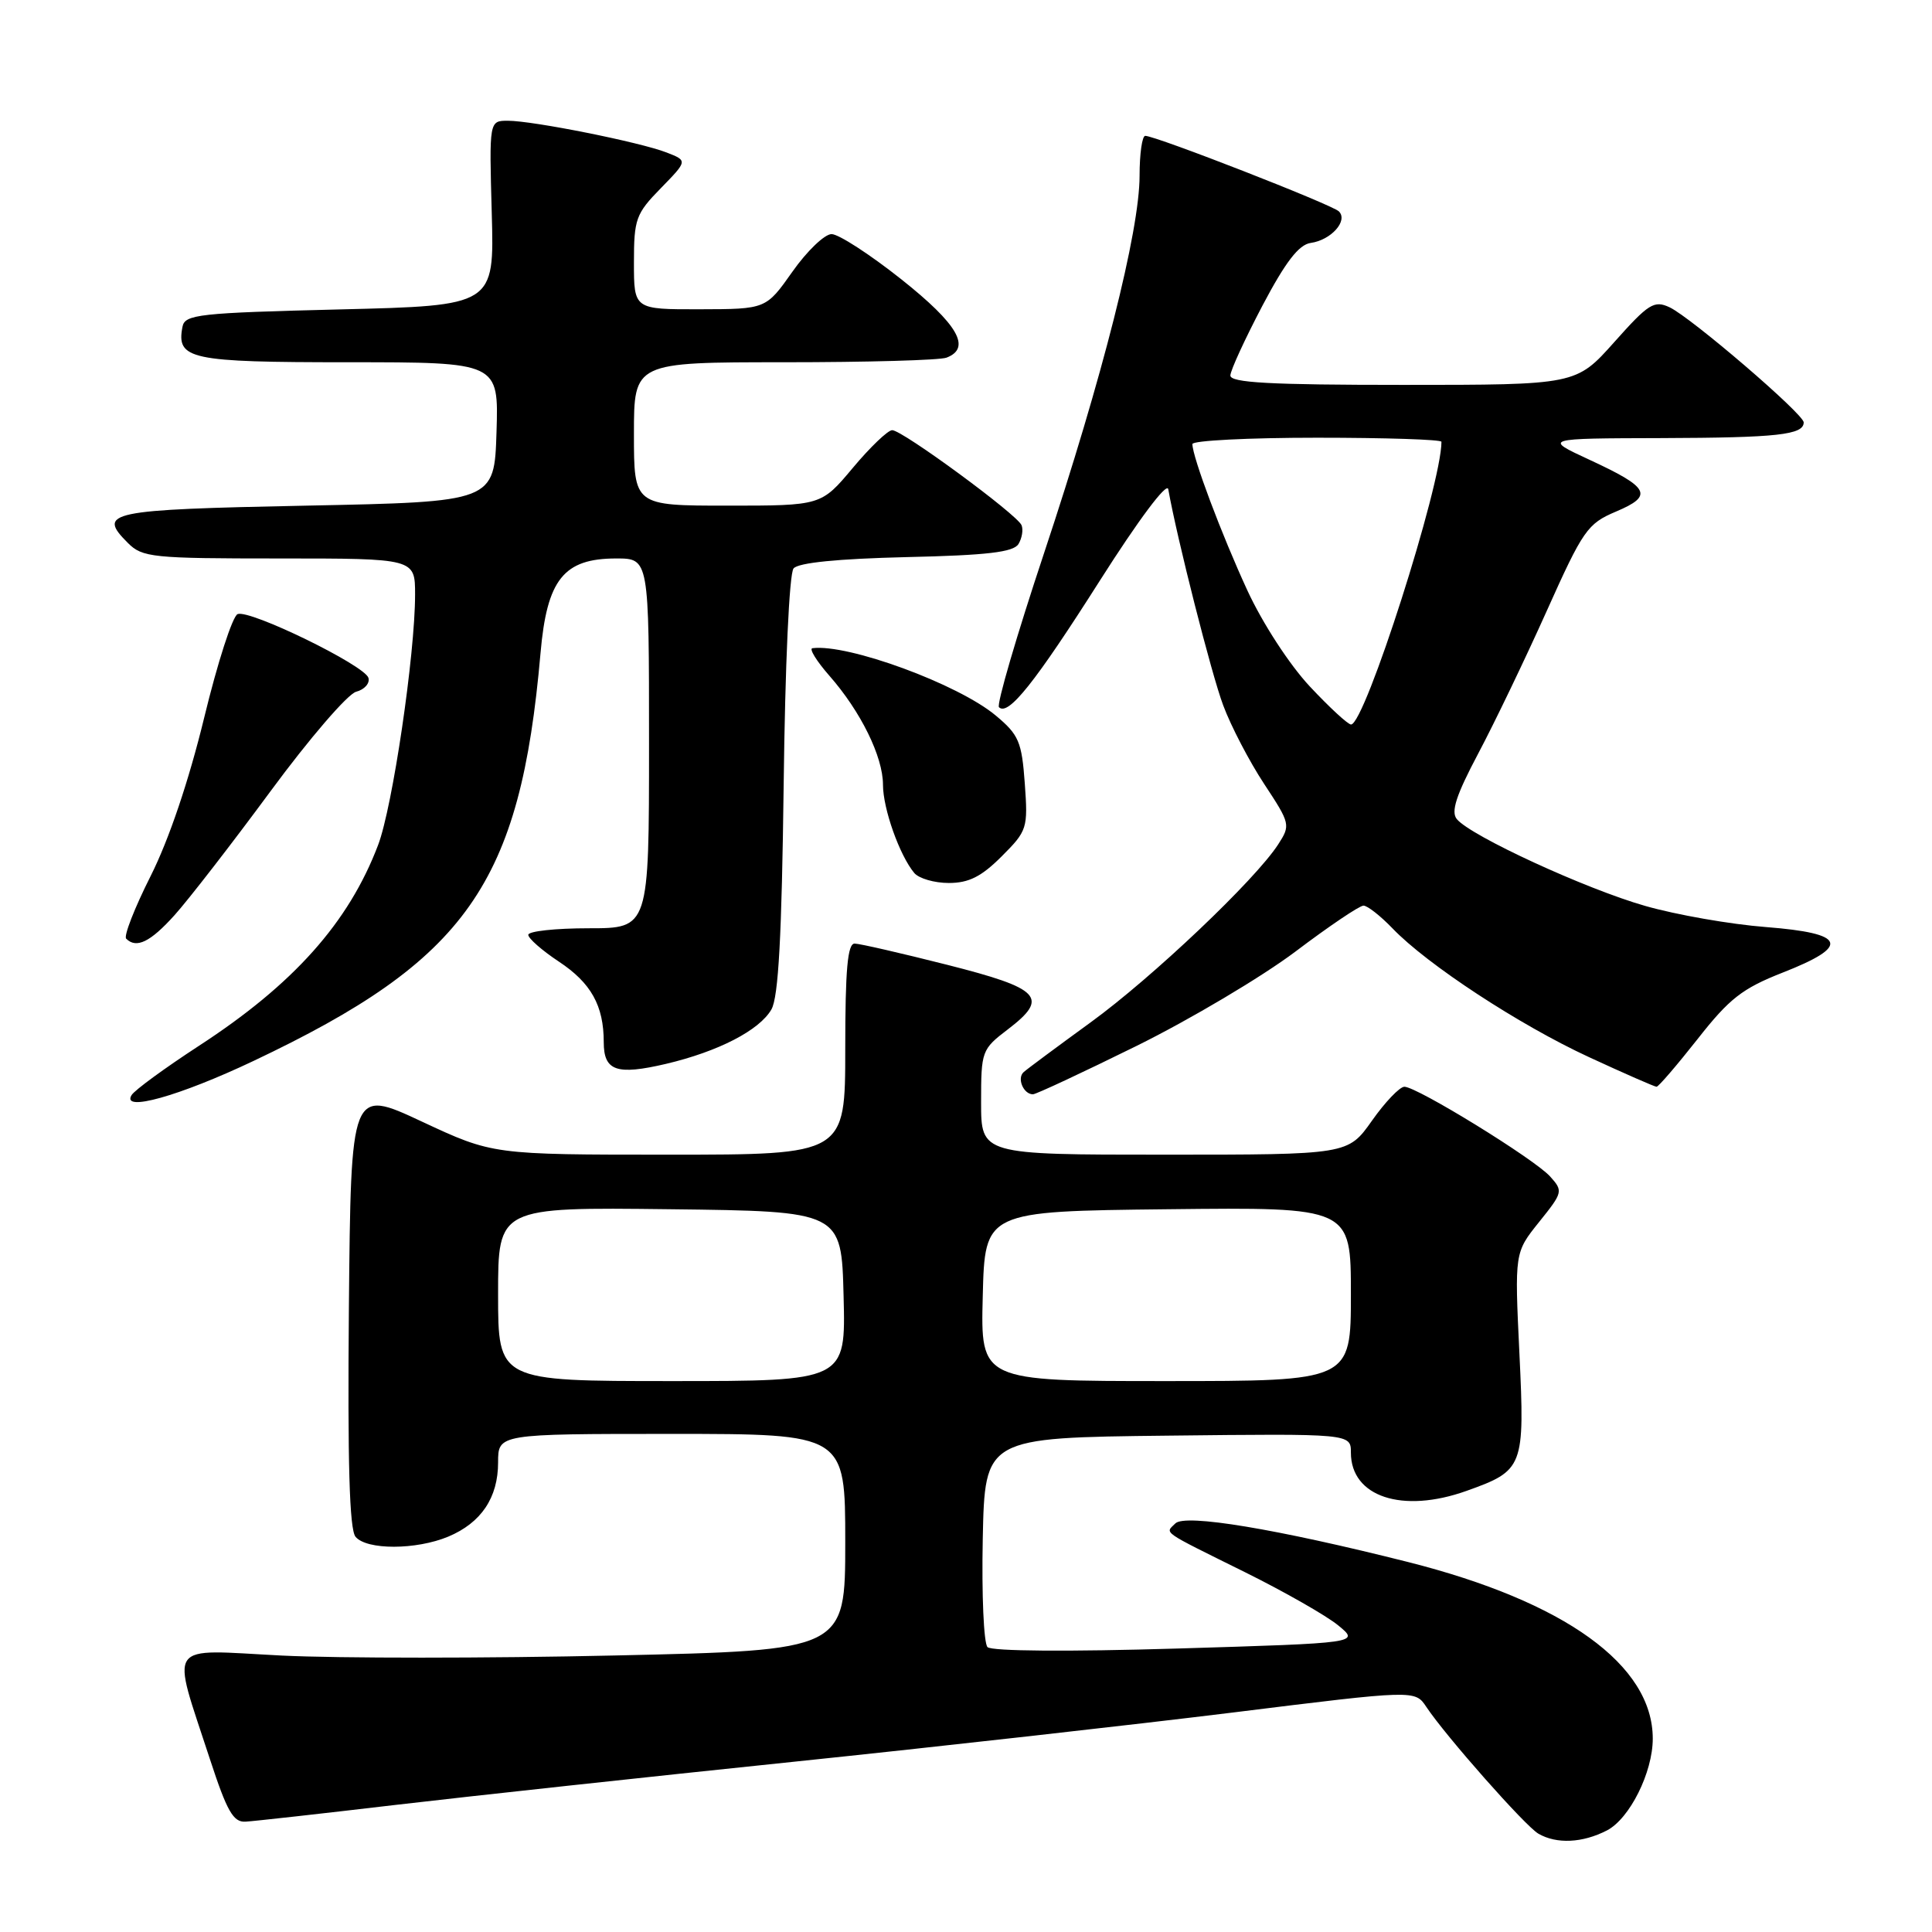 <?xml version="1.0" encoding="UTF-8" standalone="no"?>
<!DOCTYPE svg PUBLIC "-//W3C//DTD SVG 1.1//EN" "http://www.w3.org/Graphics/SVG/1.1/DTD/svg11.dtd" >
<svg xmlns="http://www.w3.org/2000/svg" xmlns:xlink="http://www.w3.org/1999/xlink" version="1.1" viewBox="0 0 256 256">
 <g >
 <path fill="currentColor"
d=" M 212.93 242.54 C 215.94 240.98 219.00 234.85 219.00 230.38 C 219.00 220.62 207.37 212.23 186.55 206.97 C 169.12 202.58 157.03 200.57 155.74 201.86 C 154.38 203.22 153.66 202.72 165.00 208.34 C 170.22 210.93 175.78 214.10 177.33 215.38 C 180.17 217.71 180.17 217.71 155.97 218.44 C 141.60 218.87 131.40 218.80 130.85 218.25 C 130.35 217.75 130.07 211.30 130.22 203.92 C 130.50 190.50 130.50 190.50 154.75 190.23 C 179.00 189.96 179.00 189.96 179.00 192.48 C 179.00 198.33 185.81 200.59 194.32 197.55 C 201.89 194.85 202.05 194.42 201.33 179.34 C 200.69 165.97 200.69 165.97 203.94 161.92 C 207.10 157.99 207.14 157.82 205.39 155.88 C 203.29 153.56 187.76 144.00 186.09 144.00 C 185.47 144.00 183.53 146.03 181.79 148.50 C 178.61 153.00 178.61 153.00 154.31 153.00 C 130.00 153.00 130.00 153.00 130.00 146.05 C 130.00 139.27 130.08 139.04 133.54 136.40 C 139.06 132.19 137.93 130.99 125.50 127.84 C 119.45 126.31 113.94 125.04 113.25 125.03 C 112.31 125.01 112.00 128.45 112.00 139.00 C 112.00 153.00 112.00 153.00 88.64 153.00 C 65.29 153.00 65.29 153.00 55.89 148.61 C 46.50 144.22 46.50 144.22 46.23 173.24 C 46.05 193.81 46.30 202.66 47.11 203.63 C 48.58 205.40 55.13 205.39 59.40 203.61 C 63.76 201.78 66.00 198.45 66.00 193.78 C 66.00 190.00 66.00 190.00 89.00 190.00 C 112.00 190.00 112.00 190.00 112.00 204.34 C 112.00 218.68 112.00 218.68 81.45 219.36 C 64.65 219.74 44.80 219.74 37.34 219.37 C 21.76 218.58 22.66 217.27 27.83 233.14 C 30.07 239.99 30.91 241.48 32.53 241.38 C 33.61 241.32 42.60 240.32 52.50 239.15 C 62.40 237.99 86.03 235.43 105.00 233.46 C 123.97 231.49 150.30 228.53 163.50 226.90 C 187.50 223.92 187.50 223.92 189.00 226.18 C 191.57 230.04 202.09 241.95 203.84 242.97 C 206.25 244.37 209.69 244.21 212.93 242.54 Z  M 33.57 140.59 C 61.89 127.18 68.94 117.16 71.62 86.56 C 72.47 76.77 74.69 74.00 81.65 74.00 C 86.00 74.00 86.00 74.00 86.00 98.50 C 86.00 123.00 86.00 123.00 78.00 123.00 C 73.60 123.00 70.00 123.39 70.00 123.87 C 70.00 124.34 71.82 125.94 74.04 127.41 C 78.32 130.24 80.00 133.25 80.00 138.10 C 80.00 141.91 81.70 142.50 88.24 140.97 C 95.19 139.33 100.63 136.52 102.22 133.75 C 103.15 132.11 103.59 124.02 103.84 104.00 C 104.03 88.14 104.58 76.00 105.15 75.32 C 105.78 74.56 110.98 74.04 120.10 73.82 C 130.78 73.58 134.28 73.17 134.95 72.09 C 135.42 71.32 135.61 70.19 135.36 69.59 C 134.77 68.17 119.57 57.00 118.22 57.00 C 117.65 57.00 115.30 59.25 113.00 62.00 C 108.81 67.00 108.81 67.00 96.41 67.00 C 84.00 67.00 84.00 67.00 84.00 57.50 C 84.00 48.00 84.00 48.00 103.92 48.00 C 114.87 48.00 124.55 47.73 125.42 47.39 C 128.75 46.12 126.94 42.97 119.43 37.01 C 115.27 33.71 111.11 31.01 110.18 31.02 C 109.26 31.03 106.92 33.27 105.00 36.00 C 101.50 40.96 101.50 40.96 92.75 40.98 C 84.00 41.00 84.00 41.00 84.00 34.79 C 84.00 29.03 84.25 28.32 87.56 24.94 C 91.12 21.29 91.12 21.29 88.31 20.20 C 84.77 18.83 70.61 16.00 67.30 16.00 C 64.82 16.00 64.82 16.00 65.16 28.25 C 65.50 40.50 65.50 40.50 45.01 41.00 C 26.31 41.46 24.49 41.66 24.18 43.30 C 23.35 47.62 25.13 48.00 46.16 48.00 C 66.08 48.00 66.08 48.00 65.79 57.25 C 65.50 66.50 65.50 66.50 40.58 67.00 C 14.29 67.53 12.83 67.83 16.94 71.94 C 18.87 73.87 20.15 74.00 37.00 74.00 C 55.00 74.00 55.00 74.00 55.00 78.79 C 55.00 86.72 52.02 106.93 50.10 111.97 C 46.20 122.25 38.88 130.44 26.34 138.59 C 21.86 141.51 17.85 144.44 17.44 145.10 C 16.01 147.41 23.74 145.25 33.57 140.59 Z  M 150.60 138.59 C 157.74 135.06 167.21 129.43 171.65 126.09 C 176.08 122.74 180.14 120.00 180.67 120.00 C 181.19 120.00 182.92 121.36 184.51 123.01 C 189.11 127.81 201.32 135.81 210.54 140.07 C 215.21 142.23 219.25 144.00 219.50 144.00 C 219.76 144.00 222.20 141.15 224.94 137.68 C 229.15 132.31 230.86 130.98 236.20 128.88 C 245.25 125.34 244.64 123.67 234.00 122.84 C 229.32 122.48 222.12 121.22 218.00 120.04 C 210.14 117.80 194.89 110.78 193.04 108.54 C 192.23 107.57 192.94 105.38 195.86 99.87 C 198.01 95.82 202.09 87.33 204.93 81.00 C 209.76 70.23 210.34 69.39 214.12 67.79 C 219.14 65.67 218.60 64.62 210.61 60.92 C 204.50 58.09 204.50 58.09 220.17 58.05 C 235.51 58.00 239.00 57.62 239.00 55.97 C 239.00 54.86 224.07 42.06 221.23 40.72 C 219.18 39.76 218.44 40.23 213.90 45.33 C 208.84 51.00 208.84 51.00 185.92 51.00 C 168.23 51.00 163.01 50.71 163.03 49.75 C 163.05 49.06 164.97 44.90 167.28 40.50 C 170.34 34.70 172.10 32.41 173.68 32.19 C 176.38 31.81 178.66 29.25 177.41 28.01 C 176.50 27.11 153.17 18.01 151.75 18.00 C 151.34 18.00 151.00 20.37 151.00 23.28 C 151.00 30.62 146.11 49.94 138.34 73.30 C 134.72 84.18 132.03 93.37 132.37 93.71 C 133.59 94.92 137.13 90.48 145.74 76.93 C 150.85 68.89 154.62 63.84 154.80 64.82 C 155.96 71.35 160.52 89.32 162.08 93.46 C 163.11 96.23 165.56 100.92 167.51 103.88 C 170.97 109.13 171.02 109.33 169.37 111.88 C 166.33 116.59 152.68 129.54 144.50 135.48 C 140.10 138.68 136.11 141.64 135.64 142.06 C 134.72 142.87 135.61 145.00 136.87 145.00 C 137.28 145.00 143.46 142.11 150.60 138.59 Z  M 23.14 121.25 C 24.99 119.19 30.71 111.81 35.84 104.85 C 40.97 97.88 46.08 91.95 47.19 91.66 C 48.30 91.37 49.03 90.54 48.82 89.82 C 48.31 88.15 33.12 80.74 31.49 81.37 C 30.82 81.62 28.82 87.81 27.05 95.12 C 25.02 103.46 22.39 111.25 19.96 116.08 C 17.83 120.31 16.37 124.04 16.72 124.38 C 18.07 125.73 19.92 124.83 23.14 121.25 Z  M 132.72 113.48 C 136.12 110.08 136.22 109.76 135.79 103.81 C 135.39 98.28 135.00 97.36 131.94 94.81 C 126.95 90.64 112.35 85.28 107.65 85.89 C 107.18 85.95 108.19 87.59 109.89 89.53 C 114.06 94.28 117.00 100.26 117.00 103.99 C 117.00 107.15 119.19 113.32 121.14 115.67 C 121.75 116.40 123.81 117.00 125.72 117.00 C 128.37 117.00 130.04 116.16 132.72 113.48 Z  M 66.00 171.48 C 66.00 159.96 66.00 159.96 88.75 160.23 C 111.50 160.50 111.50 160.50 111.78 171.75 C 112.07 183.00 112.07 183.00 89.03 183.00 C 66.00 183.00 66.00 183.00 66.00 171.48 Z  M 130.22 171.75 C 130.50 160.50 130.50 160.50 154.75 160.23 C 179.00 159.96 179.00 159.96 179.00 171.48 C 179.00 183.00 179.00 183.00 154.47 183.00 C 129.93 183.00 129.93 183.00 130.22 171.75 Z  M 173.55 90.95 C 170.86 88.07 167.30 82.60 165.29 78.25 C 161.86 70.82 158.00 60.55 158.00 58.84 C 158.00 58.38 165.43 58.00 174.50 58.00 C 183.57 58.00 191.00 58.24 191.00 58.54 C 191.00 64.27 180.85 96.00 179.02 96.00 C 178.61 96.00 176.15 93.73 173.55 90.95 Z "/>
</g>
</svg>